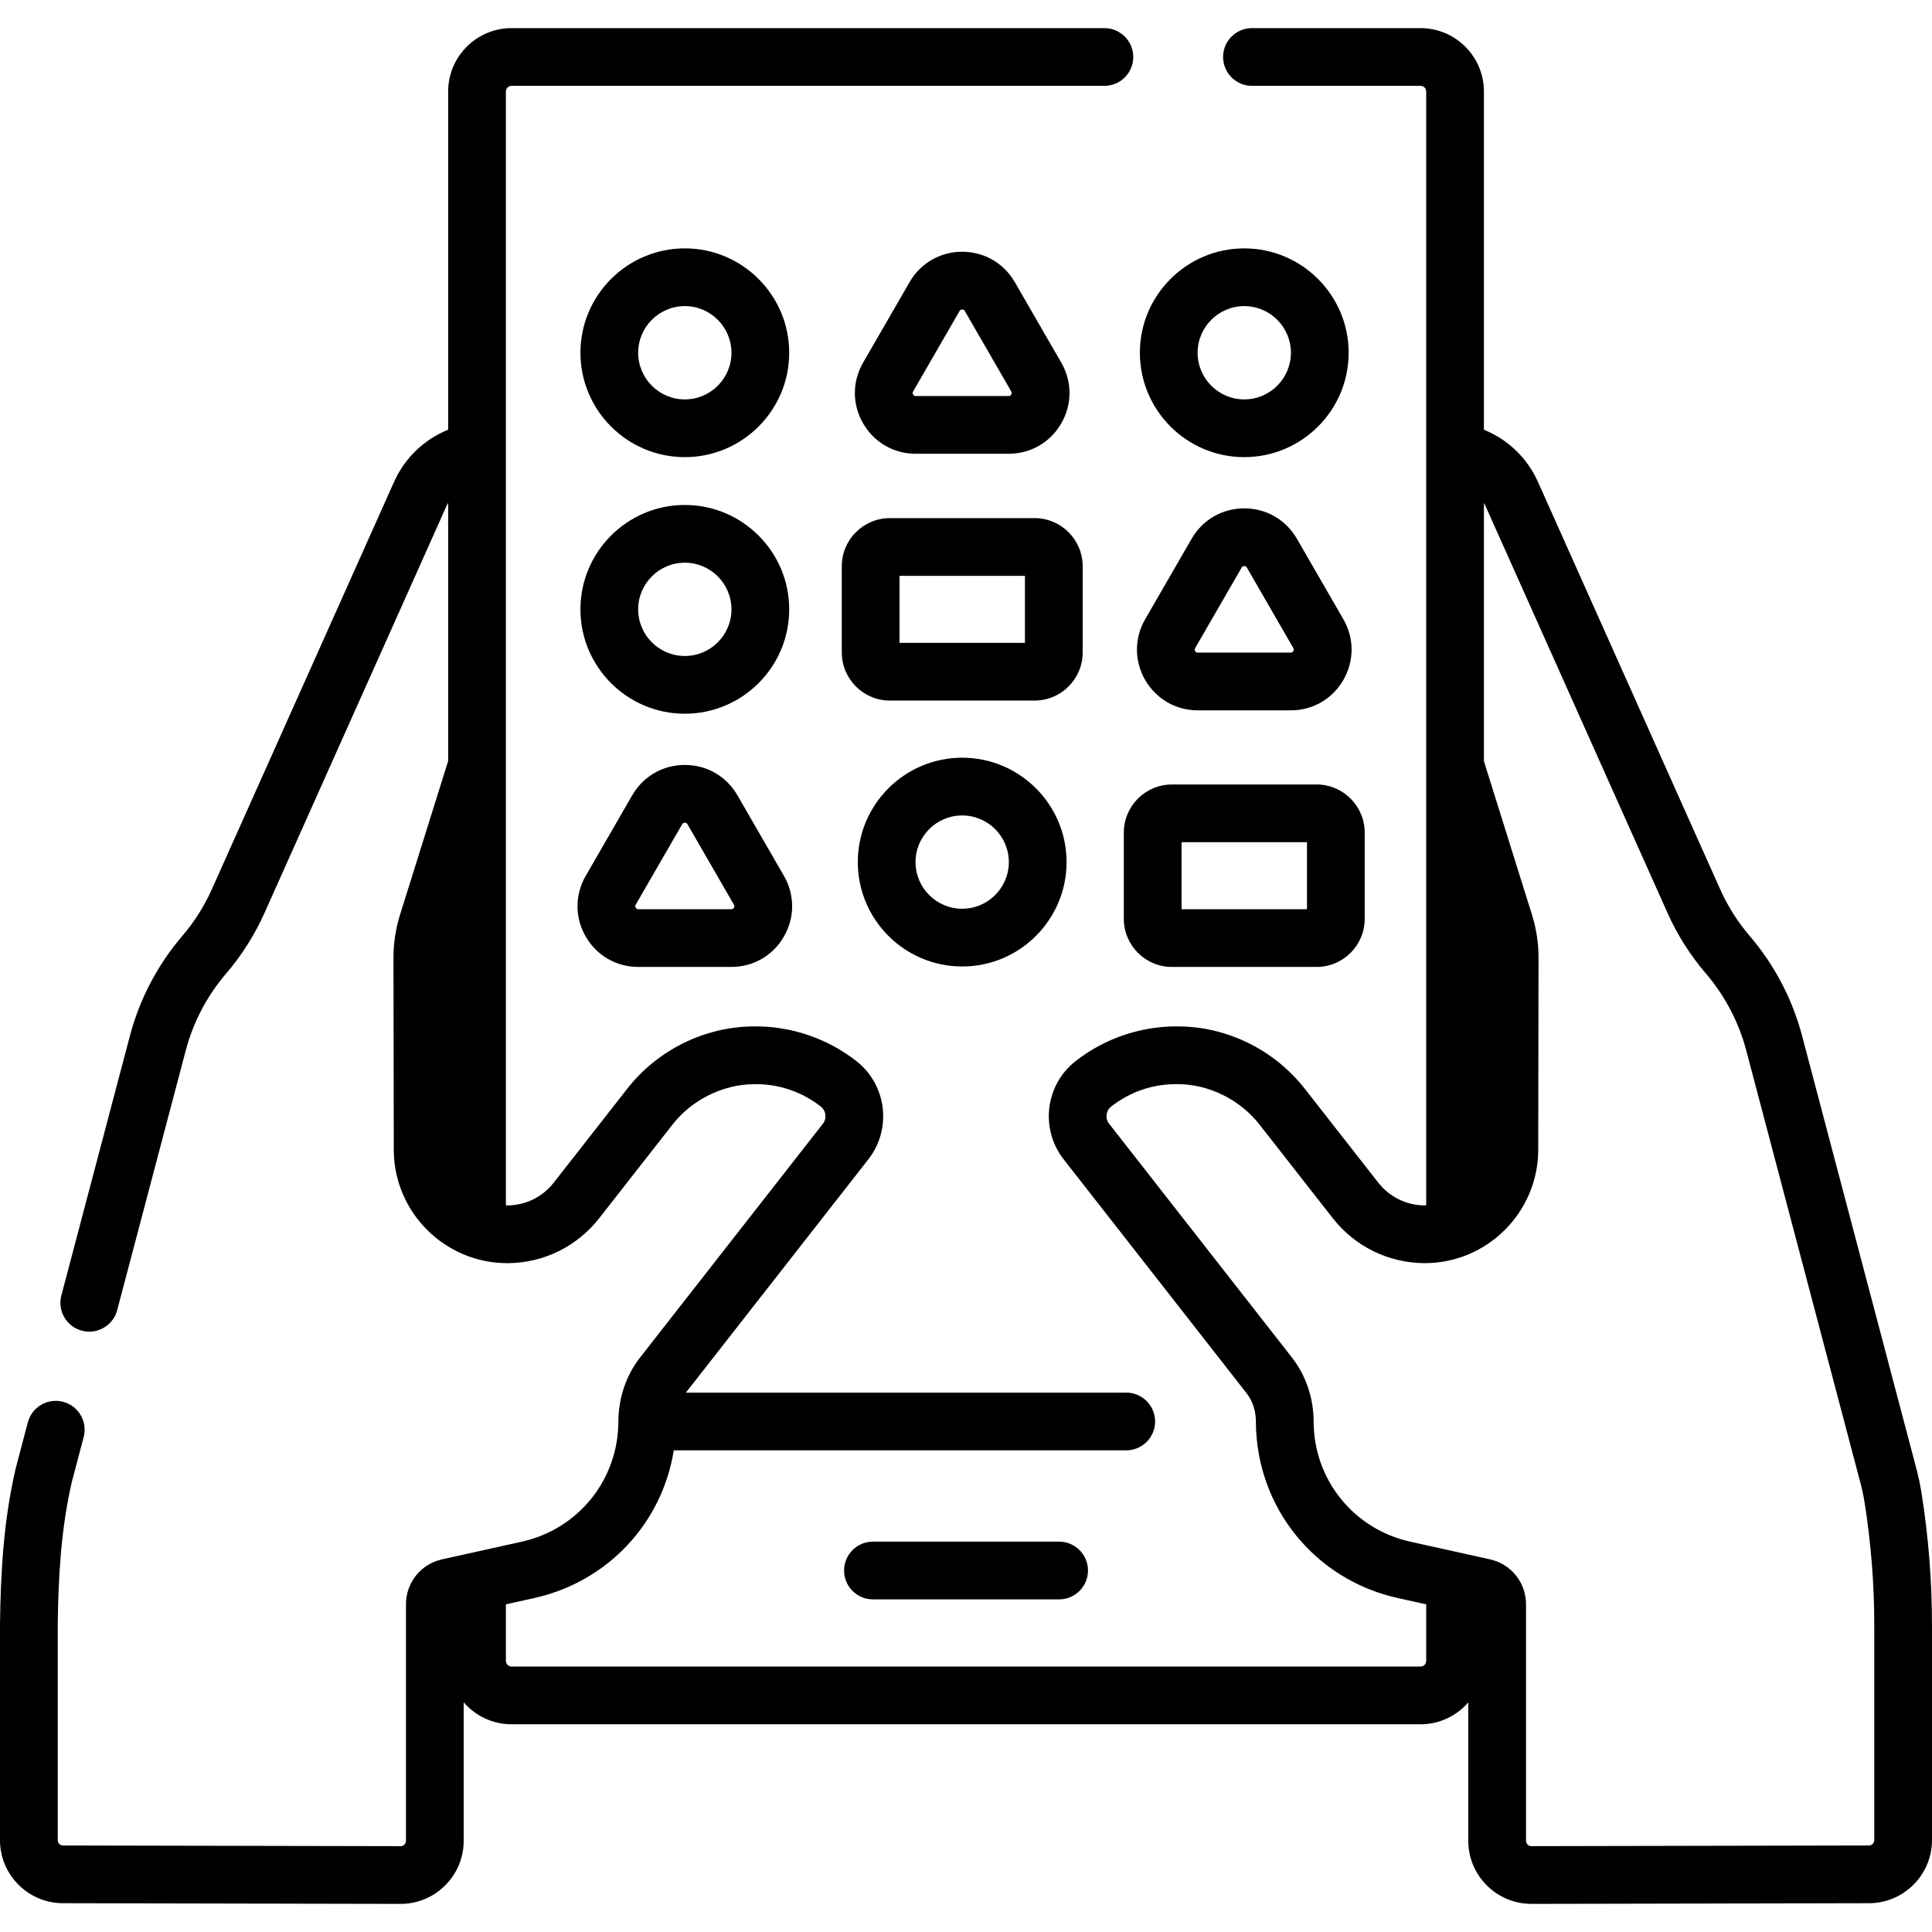<svg id="Capa_1" enable-background="new 0 0 512 512" height="512" viewBox="0 0 512 512" width="512" xmlns="http://www.w3.org/2000/svg"><g><path d="m509.229 395.681c-.347-2.173-.824-4.402-1.46-6.814l-30.217-114.437c-2.55-9.655-7.331-18.766-13.827-26.35-3.212-3.749-5.864-7.935-7.879-12.444l-48.27-107.924c-2.84-6.347-7.965-11.251-14.322-13.827v-89.631c0-9.265-7.538-16.803-16.803-16.803h-44.669c-4.225 0-7.65 3.424-7.65 7.65s3.424 7.65 7.65 7.65h44.669c.83 0 1.504.674 1.504 1.504v295.176c-.133.004-.263.02-.397.02h-.042c-4.819-.044-9.287-2.245-12.26-6.037-7.806-9.959-19.379-24.758-19.382-24.761-8.068-10.393-20.666-16.614-33.622-16.641-.176-.003-.352-.004-.528-.004-9.626 0-19.076 3.252-26.666 9.188-8.054 6.299-9.482 17.977-3.184 26.032l48.472 61.979c1.614 2.064 2.47 4.672 2.478 7.543.06 22.635 15.536 41.863 37.637 46.759l7.495 1.66v14.983c0 .83-.674 1.504-1.504 1.504h-240.883c-.83 0-1.504-.674-1.504-1.504v-14.988l7.475-1.656c19.574-4.337 33.943-19.918 37.016-39.148h119.908c4.225 0 7.65-3.424 7.65-7.65s-3.424-7.65-7.65-7.65h-116.694l48.358-61.834c6.298-8.055 4.87-19.733-3.185-26.032-7.591-5.935-17.042-9.188-26.594-9.188-.173 0-.347.001-.521.003-13.033.028-25.631 6.249-33.683 16.621 0 0-11.586 14.814-19.398 24.782-2.973 3.792-7.441 5.993-12.19 6.037h-.113c-.128 0-.251-.016-.378-.019v-295.176c0-.83.674-1.504 1.504-1.504h157.103c4.225 0 7.65-3.424 7.65-7.65s-3.424-7.65-7.65-7.65h-157.104c-9.265 0-16.803 7.538-16.803 16.803v89.623c-6.366 2.574-11.498 7.481-14.341 13.835l-48.27 107.925c-2.015 4.507-4.666 8.693-7.88 12.444-6.495 7.583-11.276 16.695-13.825 26.348l-18.187 68.872c-1.079 4.085 1.358 8.271 5.442 9.349 3.975 1.085 8.285-1.325 9.349-5.442l18.187-68.872c1.963-7.438 5.648-14.459 10.652-20.3 4.17-4.867 7.611-10.301 10.227-16.151l48.27-107.924c.112-.251.246-.487.375-.726v68.431l-12.747 40.73c-1.164 3.722-1.751 7.587-1.745 11.484l.082 50.83c.027 16.564 13.524 30.041 30.089 30.041h.183c9.496-.088 18.301-4.424 24.159-11.898 7.818-9.973 19.41-24.796 19.426-24.816 5.123-6.598 13.418-10.707 21.727-10.726 6.409-.07 12.51 1.975 17.58 5.938 1.409 1.102 1.659 3.146.557 4.555l-48.47 61.979c-3.676 4.699-5.71 10.711-5.727 16.928-.041 15.424-10.587 28.526-25.647 31.862l-21.062 4.665c-5.642 1.249-9.582 6.158-9.582 11.937v62.658c0 .783-.636 1.419-1.403 1.419l-89.465-.181c-.783 0-1.419-.636-1.419-1.418v-56.938c.15-12.748.857-25.458 3.724-37.939l3.151-11.932c1.078-4.085-1.359-8.271-5.443-9.35-4.087-1.077-8.271 1.359-9.35 5.443l-3.15 11.933c-3.255 13.758-4.07 27.776-4.233 41.844v56.938c0 9.218 7.5 16.718 16.703 16.718l89.465.181c9.218 0 16.719-7.5 16.719-16.719v-36.691c3.083 3.554 7.62 5.814 12.683 5.814h240.88c5.053 0 9.581-2.252 12.664-5.794v36.67c0 9.218 7.5 16.719 16.735 16.719l89.433-.181c9.218 0 16.719-7.499 16.719-16.718v-56.938c-.001-11.691-.933-23.477-2.772-35.031zm-12.528 91.97c0 .782-.636 1.418-1.435 1.418l-89.433.181c-.783 0-1.419-.636-1.419-1.419v-62.658c0-5.779-3.94-10.688-9.582-11.937l-21.063-4.665c-15.059-3.337-25.605-16.439-25.646-31.863-.017-6.215-2.051-12.227-5.726-16.927l-48.471-61.979c-1.103-1.409-.853-3.453.557-4.555 5.07-3.963 11.103-6.022 17.659-5.937 8.23.018 16.525 4.128 21.664 10.746 0 0 11.592 14.822 19.409 24.796 5.859 7.473 14.664 11.81 24.231 11.898h.113c16.565 0 30.063-13.477 30.088-30.041l.083-50.83c.006-3.9-.582-7.764-1.746-11.485l-12.727-40.672v-68.451c.121.228.249.452.356.69l48.27 107.923c2.617 5.851 6.057 11.285 10.226 16.151 5.005 5.843 8.689 12.863 10.653 20.302l30.217 114.437c.505 1.913.879 3.652 1.144 5.315 1.712 10.759 2.581 21.737 2.581 32.625v56.937z"/><path d="m181.484 121.146c15.253 0 27.662-12.409 27.662-27.662 0-15.252-12.409-27.661-27.662-27.661s-27.662 12.409-27.662 27.661c0 15.253 12.409 27.662 27.662 27.662zm0-40.024c6.817 0 12.363 5.546 12.363 12.362 0 6.817-5.546 12.363-12.363 12.363s-12.363-5.546-12.363-12.363c0-6.816 5.546-12.362 12.363-12.362z"/><path d="m329.742 121.146c15.253 0 27.662-12.409 27.662-27.662 0-15.252-12.409-27.661-27.662-27.661s-27.662 12.409-27.662 27.661c0 15.253 12.408 27.662 27.662 27.662zm0-40.024c6.817 0 12.363 5.546 12.363 12.362 0 6.817-5.546 12.363-12.363 12.363s-12.363-5.546-12.363-12.363c0-6.816 5.546-12.362 12.363-12.362z"/><path d="m181.484 189.146c15.253 0 27.662-12.409 27.662-27.661 0-15.253-12.409-27.662-27.662-27.662s-27.662 12.409-27.662 27.662c0 15.252 12.409 27.661 27.662 27.661zm0-40.024c6.817 0 12.363 5.546 12.363 12.363 0 6.816-5.546 12.362-12.363 12.362s-12.363-5.546-12.363-12.362c0-6.817 5.546-12.363 12.363-12.363z"/><path d="m227.327 228.465c0 15.253 12.409 27.662 27.662 27.662s27.662-12.409 27.662-27.662-12.409-27.662-27.662-27.662-27.662 12.408-27.662 27.662zm40.025 0c0 6.817-5.546 12.363-12.363 12.363s-12.363-5.546-12.363-12.363 5.546-12.363 12.363-12.363 12.363 5.546 12.363 12.363z"/><path d="m242.671 120.251h24.636c5.82 0 11.032-3.009 13.942-8.049 2.91-5.041 2.91-11.059 0-16.099l-12.317-21.336c-2.911-5.04-8.124-8.049-13.944-8.048-5.82 0-11.031 3.009-13.941 8.049l-12.317 21.334c-2.91 5.04-2.91 11.058 0 16.099 2.909 5.04 8.122 8.05 13.941 8.05zm-.692-16.499 12.318-21.335c.069-.12.231-.399.692-.399.462 0 .625.281.693.399l12.318 21.335c.069.12.231.399 0 .8-.231.399-.554.399-.692.399h-24.636c-.138 0-.461 0-.692-.399-.232-.401-.07-.68-.001-.8z"/><path d="m317.424 188.251h24.636c5.82 0 11.032-3.009 13.942-8.049 2.91-5.041 2.91-11.059 0-16.099l-12.317-21.336c-2.911-5.04-8.124-8.049-13.944-8.048-5.82 0-11.031 3.009-13.941 8.049l-12.318 21.335c-2.91 5.04-2.91 11.058 0 16.099 2.909 5.039 8.122 8.049 13.942 8.049zm-.693-16.499 12.318-21.335c.069-.12.231-.399.692-.399.462 0 .625.281.693.399l12.317 21.335c.069.12.231.399 0 .8-.231.399-.554.399-.692.399h-24.636c-.138 0-.461 0-.692-.399-.231-.401-.068-.68 0-.8z"/><path d="m155.225 248.202c2.91 5.04 8.122 8.049 13.942 8.049h24.636c5.82 0 11.031-3.009 13.942-8.049 2.91-5.04 2.91-11.059 0-16.1l-12.318-21.335c-2.909-5.04-8.121-8.049-13.941-8.049-.001 0 0 0-.001 0-5.819 0-11.032 3.009-13.943 8.048v.001l-12.317 21.335c-2.911 5.041-2.911 11.06 0 16.1zm13.249-8.45 12.317-21.334c.069-.12.231-.4.693-.4.461 0 .624.28.692.399l12.318 21.335c.069.12.231.4 0 .801-.231.399-.554.399-.692.399h-24.636c-.138 0-.461 0-.692-.399-.231-.401-.069-.681 0-.801z"/><path d="m231.338 408.552c-4.225 0-7.65 3.424-7.65 7.65s3.424 7.65 7.65 7.65h49.342c4.225 0 7.65-3.424 7.65-7.65s-3.424-7.65-7.65-7.65z"/><path d="m310.573 207.898c-7.03 0-12.749 5.719-12.749 12.749v22.855c0 7.03 5.719 12.749 12.749 12.749h38.338c7.03 0 12.749-5.719 12.749-12.749v-22.855c0-7.03-5.719-12.749-12.749-12.749zm35.788 33.054h-33.238v-17.756h33.238z"/><path d="m286.918 172.911v-22.854c0-7.03-5.719-12.749-12.749-12.749h-38.338c-7.03 0-12.749 5.719-12.749 12.749v22.854c0 7.03 5.719 12.749 12.749 12.749h38.338c7.029.001 12.749-5.718 12.749-12.749zm-15.3-2.549h-33.238v-17.755h33.238z"/></g></svg>
